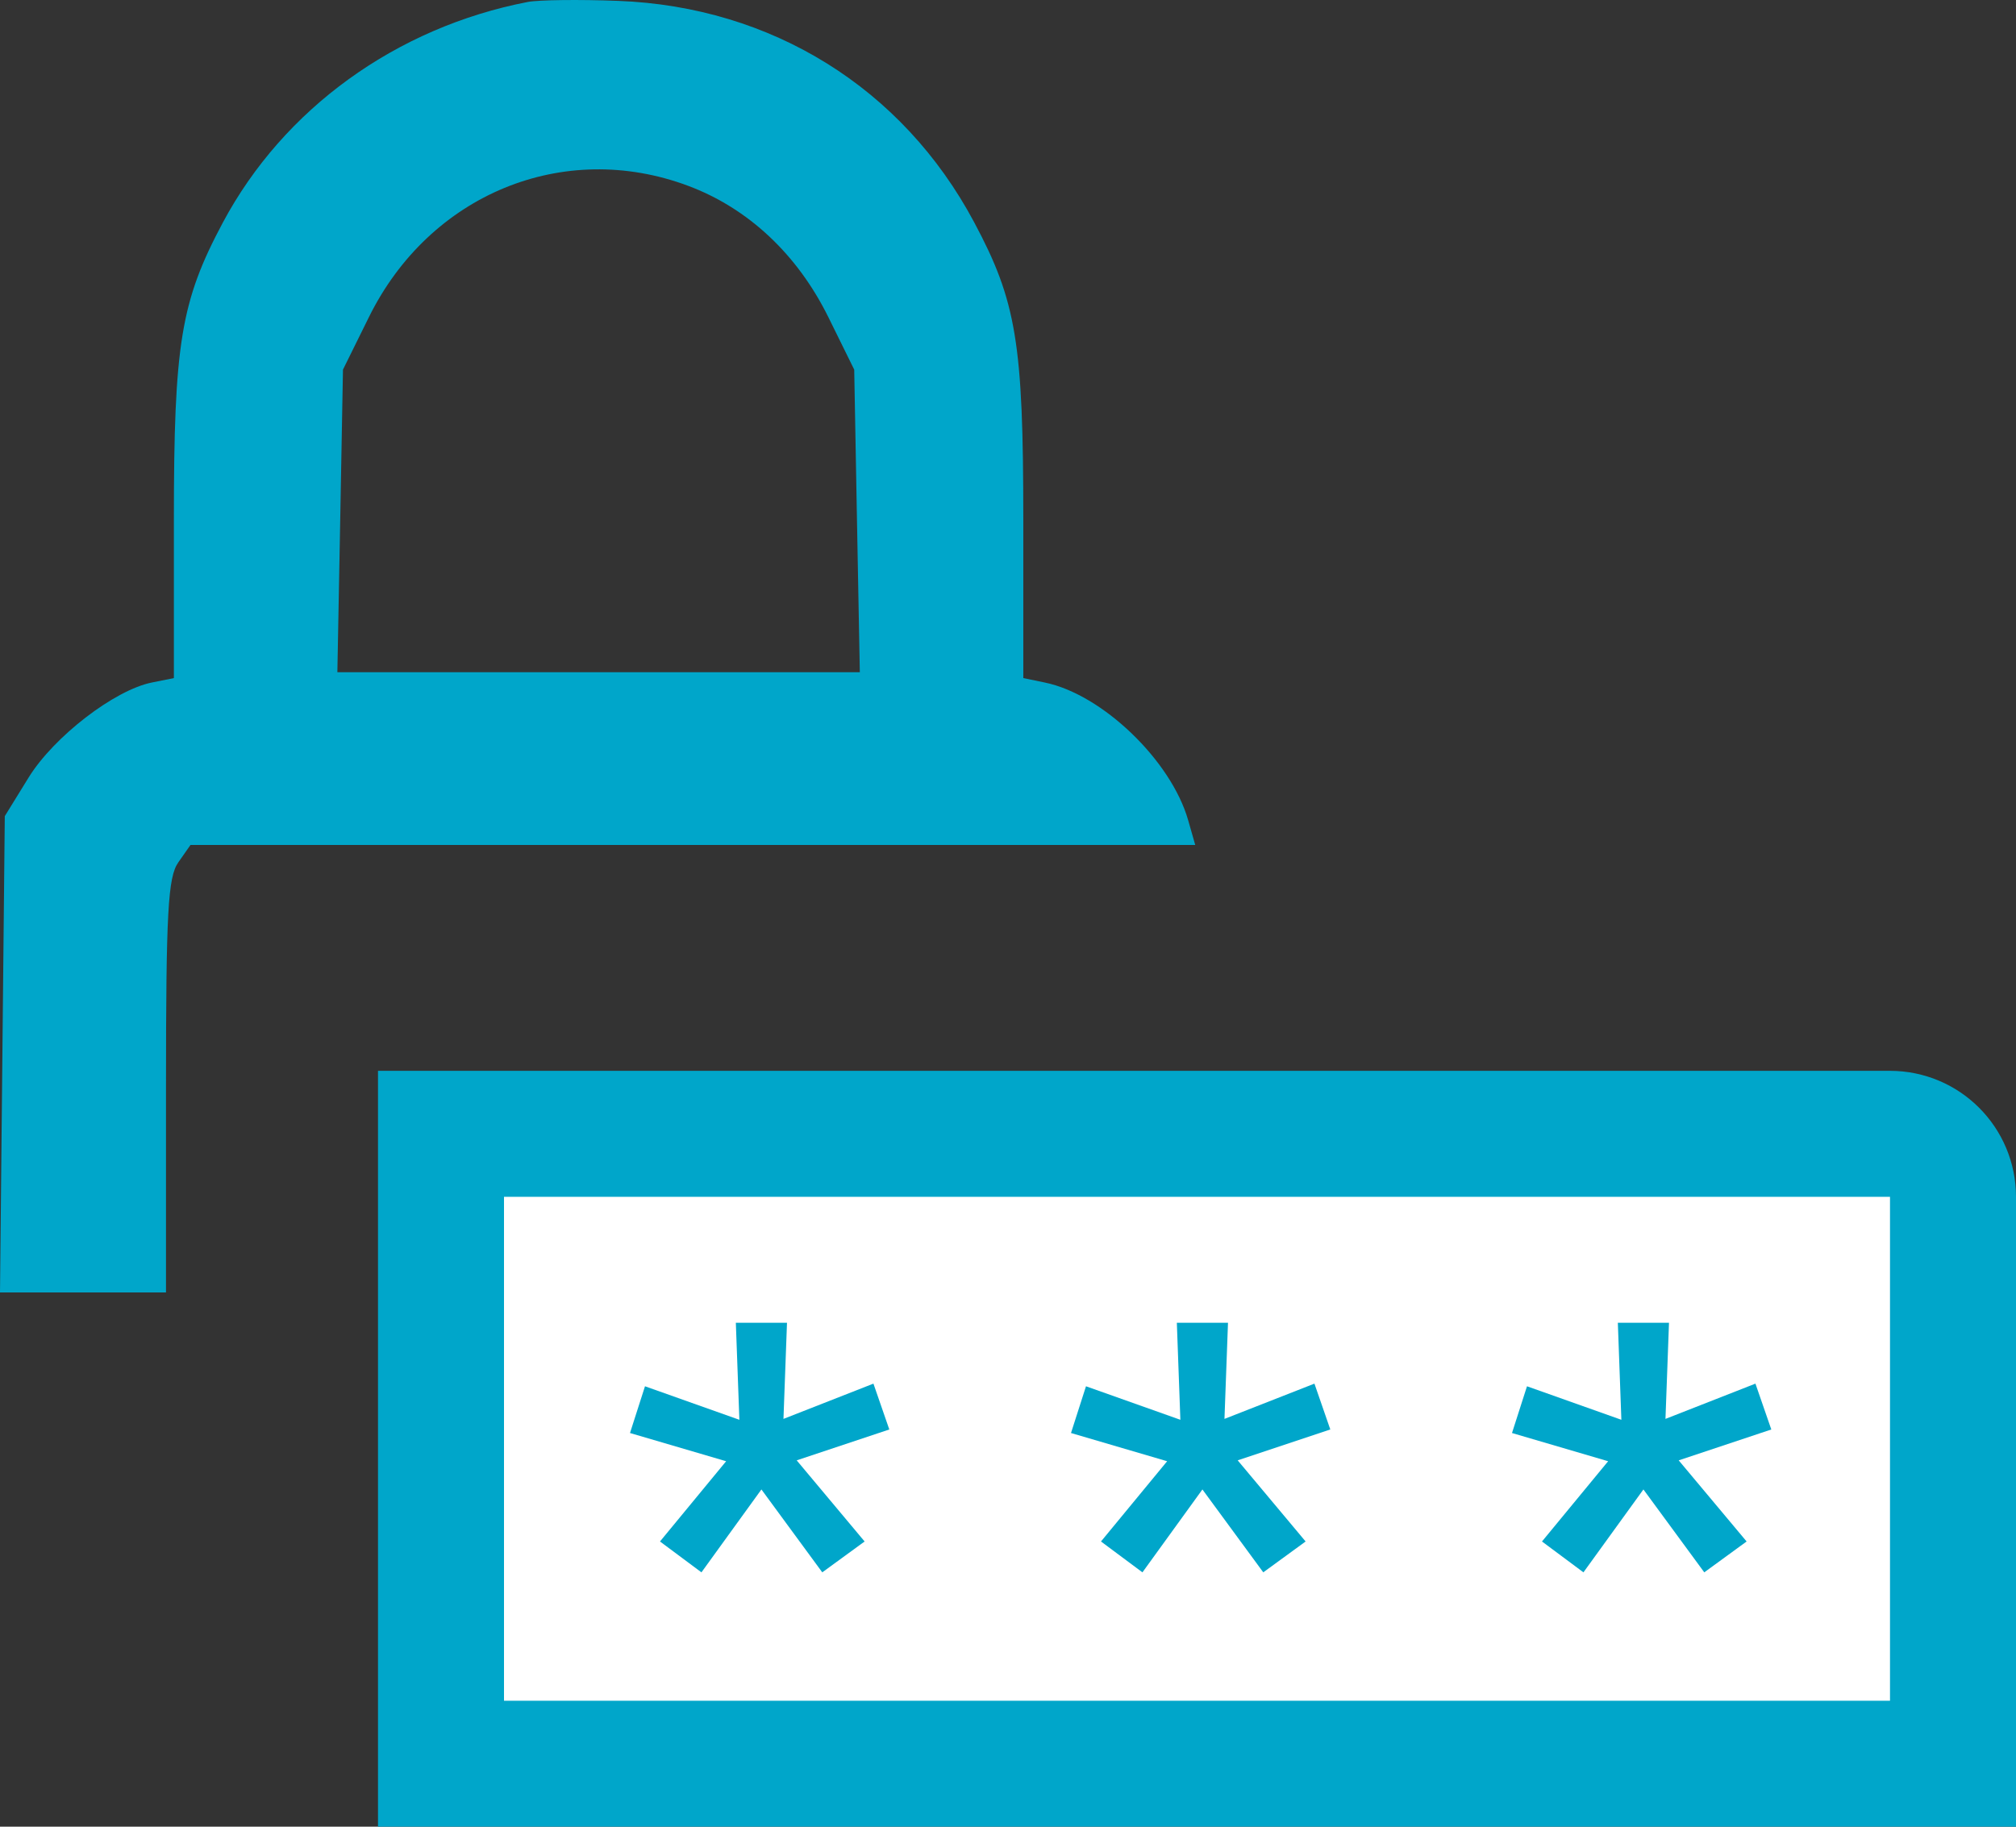<svg width="32" height="29" viewBox="0 0 32 29" fill="none" xmlns="http://www.w3.org/2000/svg">
<rect x="0" y="0" width="32" height="29" fill="#333333" stroke="none"/>
<path fill-rule="evenodd" clip-rule="evenodd" d="M8.378 0.031C6.288 0.435 4.502 1.727 3.538 3.532C2.87 4.784 2.76 5.45 2.76 8.252V10.765L2.412 10.835C1.817 10.954 0.854 11.696 0.454 12.344L0.076 12.957L0.038 16.738L0 20.518H1.318H2.635V17.243C2.635 14.48 2.666 13.925 2.83 13.691L3.024 13.414H10.998H18.972L18.859 13.019C18.587 12.071 17.495 11.023 16.586 10.836L16.243 10.765V8.252C16.243 5.446 16.134 4.784 15.461 3.525C14.326 1.398 12.249 0.107 9.814 0.014C9.196 -0.01 8.55 -0.002 8.378 0.031ZM10.92 2.949C11.875 3.305 12.656 4.037 13.149 5.036L13.559 5.868L13.603 8.27L13.648 10.672H9.502H5.355L5.4 8.27L5.444 5.868L5.855 5.036C6.817 3.085 8.941 2.21 10.92 2.949Z" fill="#00A6CA"/>
<path d="M7 18H30C30.552 18 31 18.448 31 19V28H7V18Z" fill="white" stroke="#00A6CA" stroke-width="2"/>
<path d="M14.116 22.694L13.864 21.966L12.436 22.526L12.492 21H11.68L11.736 22.54L10.238 22.008L10 22.75L11.526 23.198L10.476 24.472L11.134 24.962L12.086 23.646L13.052 24.962L13.724 24.472L12.646 23.184L14.116 22.694Z" fill="#00A6CA"/>
<path d="M21.116 22.694L20.864 21.966L19.436 22.526L19.492 21H18.68L18.736 22.54L17.238 22.008L17 22.75L18.526 23.198L17.476 24.472L18.134 24.962L19.086 23.646L20.052 24.962L20.724 24.472L19.646 23.184L21.116 22.694Z" fill="#00A6CA"/>
<path d="M28.116 22.694L27.864 21.966L26.436 22.526L26.492 21H25.68L25.736 22.54L24.238 22.008L24 22.75L25.526 23.198L24.476 24.472L25.134 24.962L26.086 23.646L27.052 24.962L27.724 24.472L26.646 23.184L28.116 22.694Z" fill="#00A6CA"/>
</svg>
